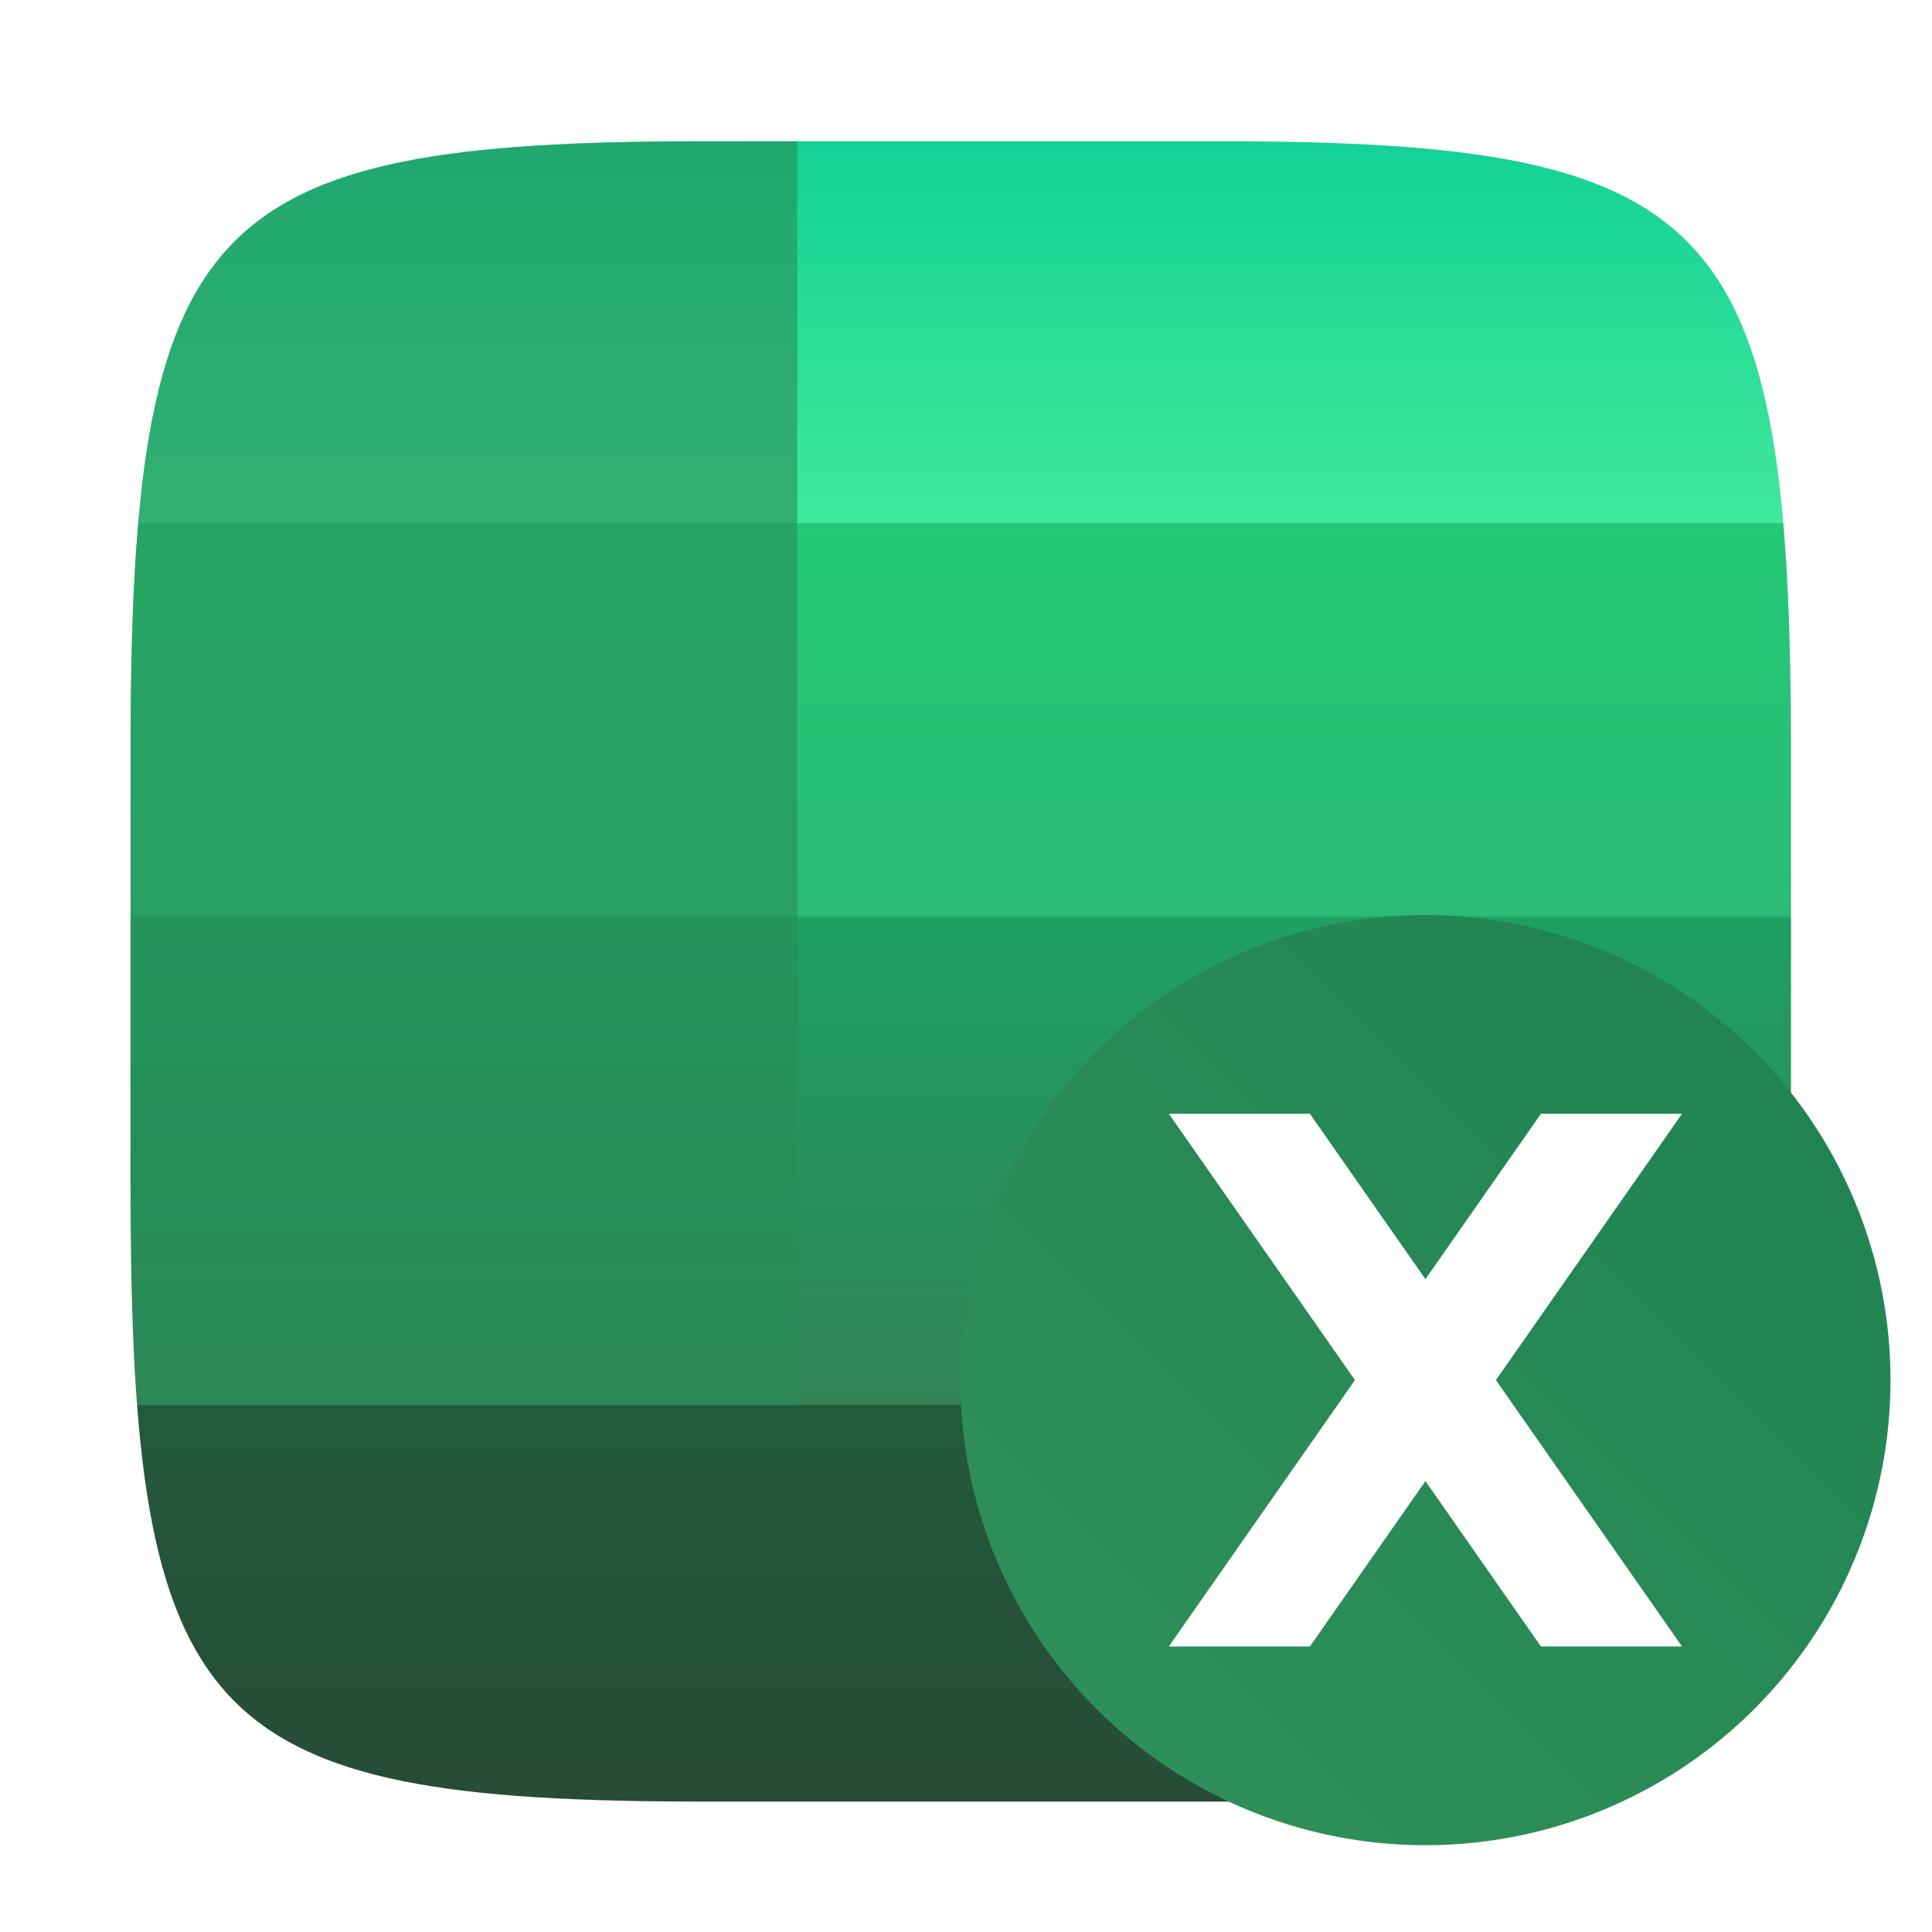 <?xml version="1.0" encoding="UTF-8"?>
<svg width="64" height="64" version="1.1" viewBox="0 0 64 64" xmlns="http://www.w3.org/2000/svg" xmlns:cc="http://creativecommons.org/ns#" xmlns:dc="http://purl.org/dc/elements/1.1/" xmlns:rdf="http://www.w3.org/1999/02/22-rdf-syntax-ns#" xmlns:xlink="http://www.w3.org/1999/xlink">
 <defs>
  <filter id="filter2761" x="-.024" y="-.024" width="1.048" height="1.048" color-interpolation-filters="sRGB">
   <feGaussianBlur stdDeviation="0.146"/>
  </filter>
  <linearGradient id="linearGradient942" x1="8.933" x2="8.933" y1="1.117" y2="15.677" gradientTransform="matrix(3.78 0 0 3.78 101.15 -14.384)" gradientUnits="userSpaceOnUse">
   <stop stop-color="#14d296" offset="0"/>
   <stop stop-color="#40e89b" offset=".225"/>
   <stop stop-color="#23c878" offset=".225"/>
   <stop stop-color="#2cbc76" offset=".461"/>
   <stop stop-color="#1ea064" offset=".463"/>
   <stop stop-color="#318356" offset=".756"/>
   <stop stop-color="#235a3c" offset=".756"/>
   <stop stop-color="#274b37" offset="1"/>
  </linearGradient>
  <linearGradient id="linearGradient1030" x1="78.5" x2="106.56" y1="55.812" y2="27.75" gradientTransform="matrix(1.049 0 0 1.049 -50.005 2.253)" gradientUnits="userSpaceOnUse">
   <stop stop-color="#32915a" offset="0"/>
   <stop stop-color="#1e8250" offset="1"/>
  </linearGradient>
 </defs>
 <g transform="translate(-101.33 15.095)">
  <path transform="matrix(3.78 0 0 3.78 101.15 -14.384)" d="m10.709 1.05c4.405 0 5.035 0.673 5.035 5.388v3.776c0 4.715-0.63 5.388-5.035 5.388h-4.483c-4.405 0-5.035-0.673-5.035-5.388v-3.776c0-4.715 0.63-5.388 5.035-5.388z" enable-background="new" fill="#141414" filter="url(#filter2761)" opacity=".3"/>
  <path d="m141.63-10.416c16.649 0 19.028 2.543 19.028 20.364v14.272c0 17.822-2.379 20.364-19.028 20.364h-16.945c-16.649 0-19.029-2.543-19.029-20.364v-14.272c0-17.822 2.379-20.364 19.029-20.364z" enable-background="new" fill="url(#linearGradient942)" fill-rule="evenodd" stroke-width="3.78"/>
  <path d="m124.68-10.414c-16.649 0-19.027 2.542-19.027 20.363v14.273c0 3.014 0.234 5.037 0.428 7.238h21.662v-41.875z" enable-background="new" fill="#288c55" opacity=".6" stroke-width="3.78"/>
 </g>
 <circle cx="47.219" cy="45.719" r="15.406" fill="url(#linearGradient1030)" fill-rule="evenodd" style="paint-order:stroke fill markers"/>
 <path d="m38.719 36.895 6.165 8.822-6.165 8.825h4.673l3.827-5.479 3.827 5.479h4.673l-6.165-8.825 6.165-8.822h-4.673l-3.827 5.479-3.827-5.479z" fill="#fff" stroke-width=".882"/>
</svg>

